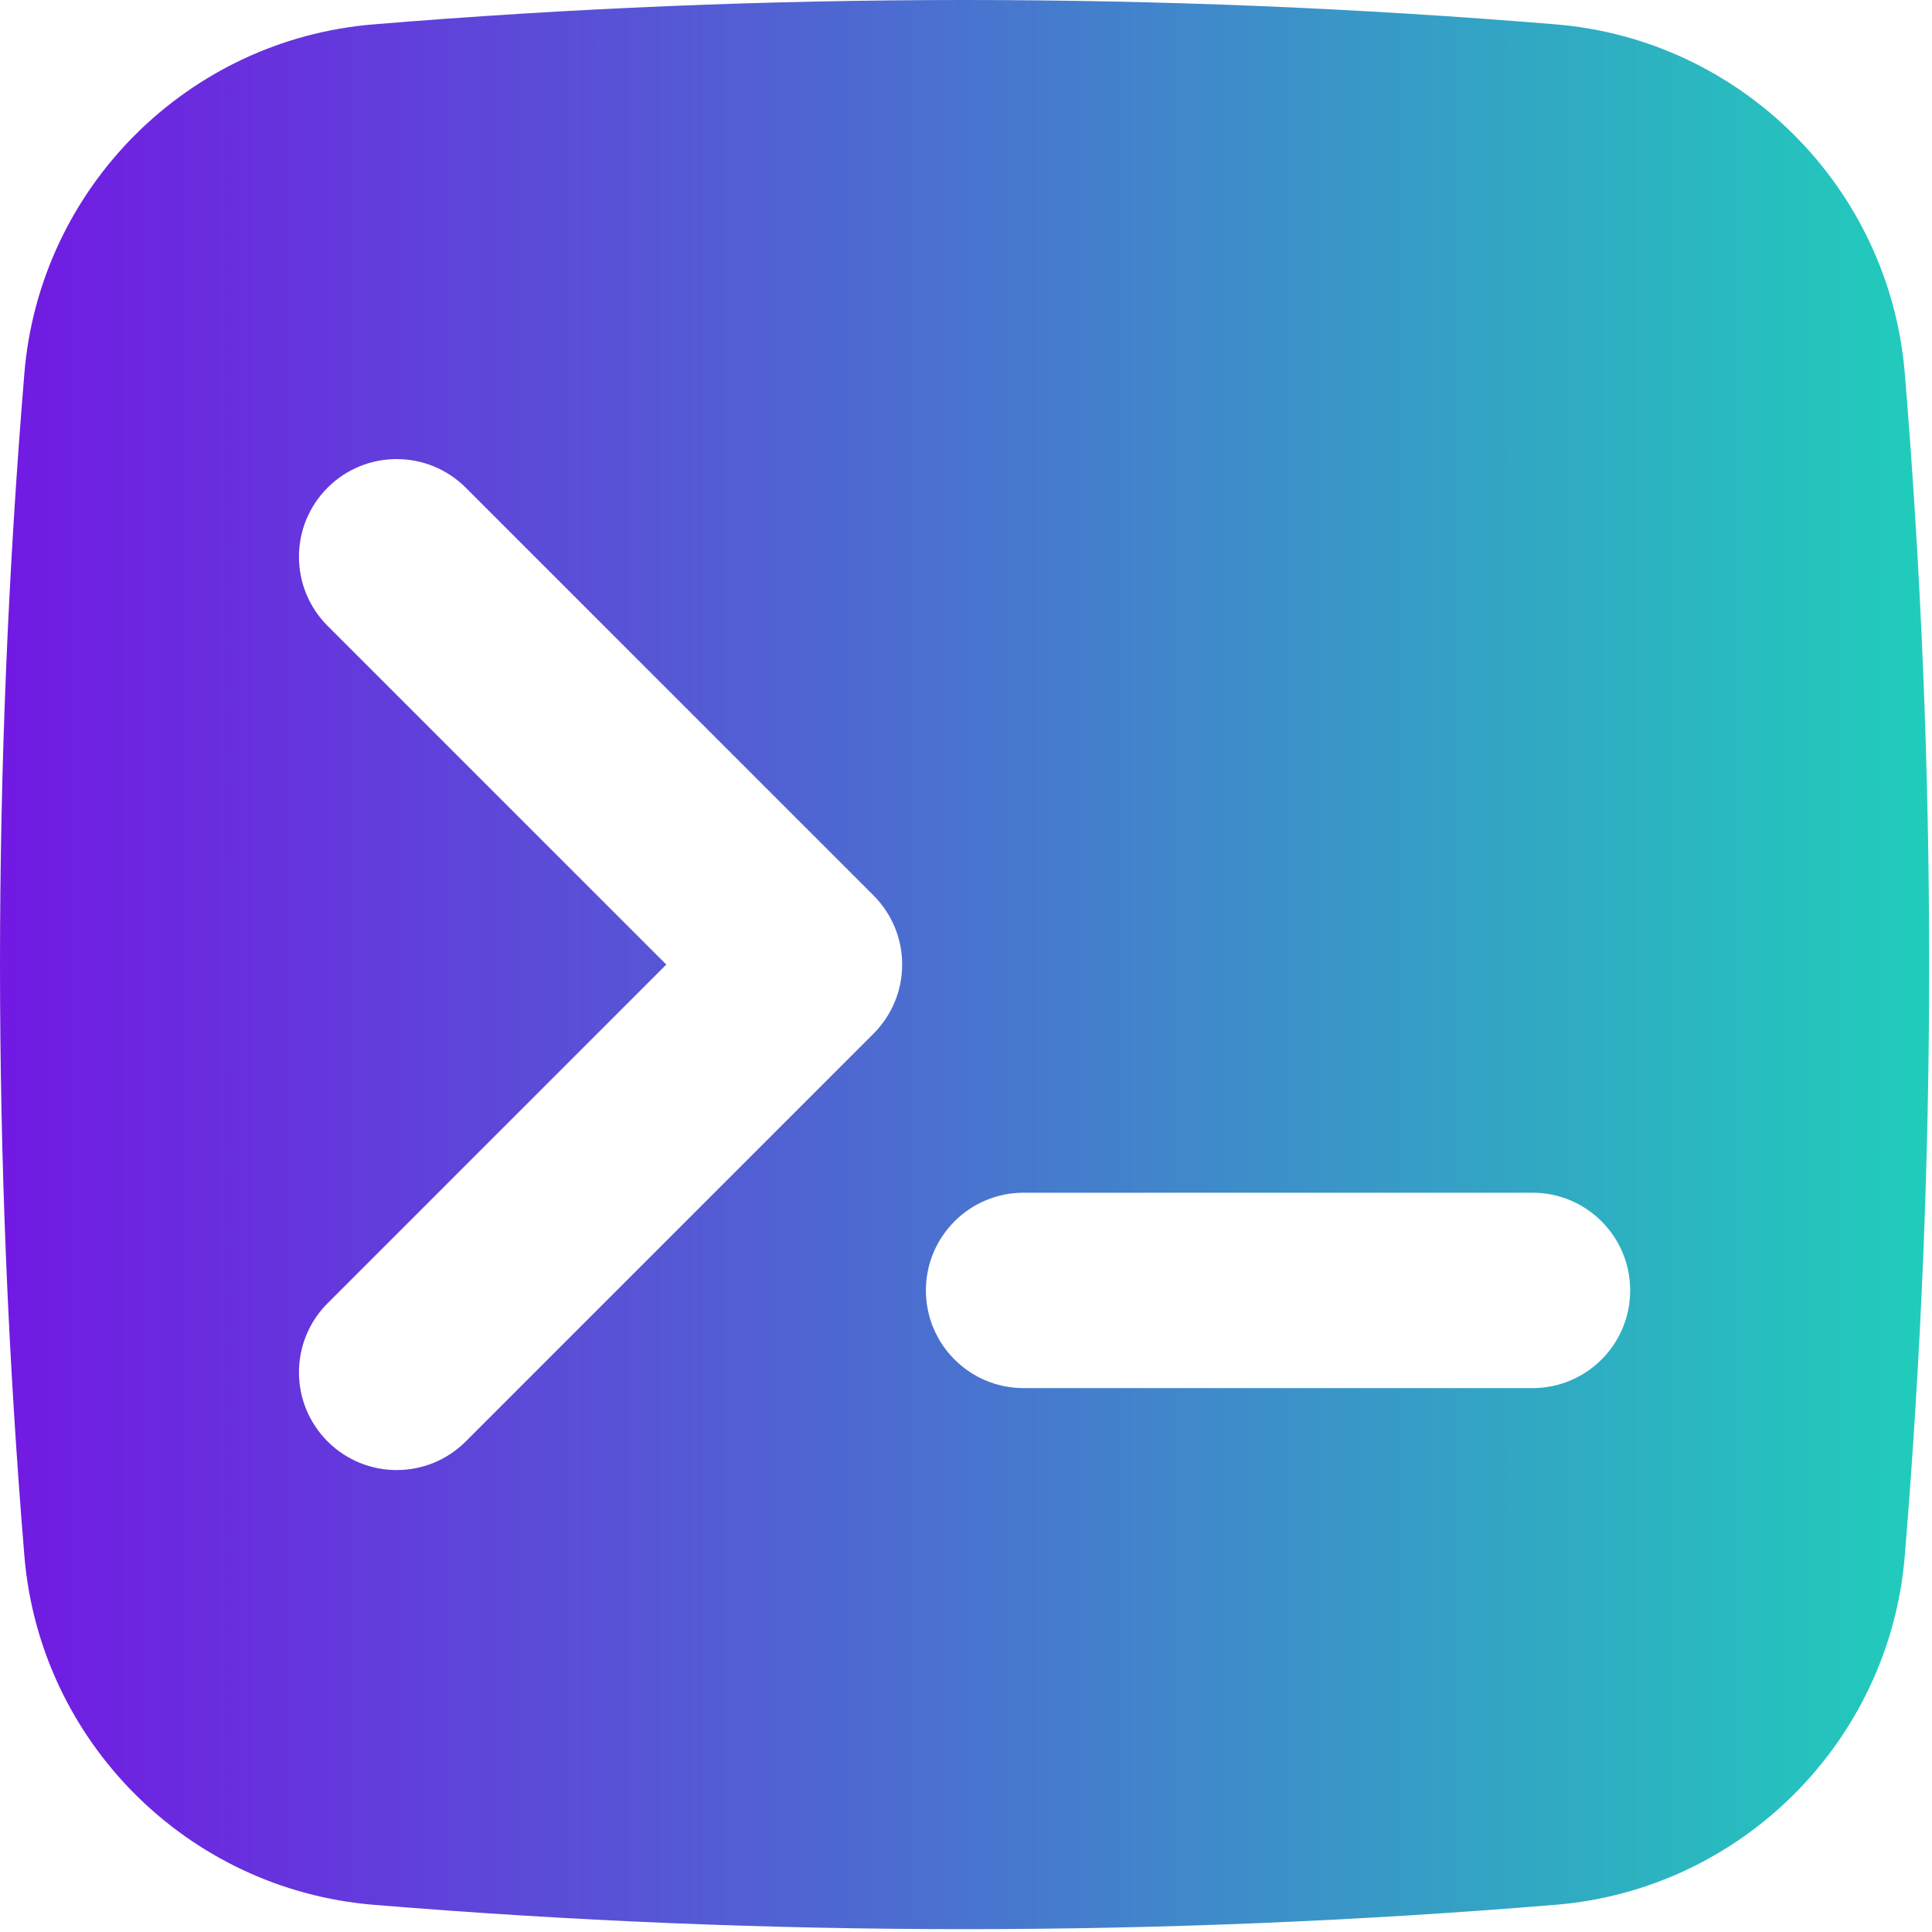 <svg width="673" height="673" viewBox="0 0 673 673" fill="none" xmlns="http://www.w3.org/2000/svg">
<path d="M663.523 130.076C658.19 65.399 606.611 13.822 541.935 8.488C404.655 -2.829 267.375 -2.829 130.082 8.488C65.404 13.822 13.827 65.4 8.488 130.076C-2.829 267.356 -2.829 404.636 8.488 541.93C13.822 606.607 65.4 658.184 130.082 663.518C267.362 674.835 404.642 674.835 541.935 663.518C606.612 658.184 658.19 606.606 663.523 541.93C674.841 404.65 674.841 267.356 663.523 130.076ZM162.243 502.116C155.608 508.762 146.883 512.085 138.18 512.085C129.472 512.085 120.759 508.762 114.118 502.116C100.821 488.819 100.821 467.267 114.118 453.98L232.102 335.996L114.112 218.018C100.815 204.726 100.815 183.179 114.112 169.882C127.388 156.6 148.946 156.6 162.243 169.882L304.296 311.935C310.682 318.32 314.265 326.971 314.265 335.998C314.265 345.024 310.671 353.68 304.296 360.06L162.243 502.116ZM533.83 483.538H356.563C337.771 483.538 322.532 468.298 322.532 449.507C322.532 430.716 337.772 415.476 356.563 415.476H533.83C552.622 415.476 567.86 430.716 567.86 449.507C567.871 468.299 552.631 483.538 533.83 483.538Z" fill="url(#paint0_linear_106_25)"/>
<defs>
<linearGradient id="paint0_linear_106_25" x1="0" y1="336" x2="725" y2="336" gradientUnits="userSpaceOnUse">
<stop stop-color="#7219E3"/>
<stop offset="1" stop-color="#1ADBB8"/>
</linearGradient>
</defs>
</svg>
